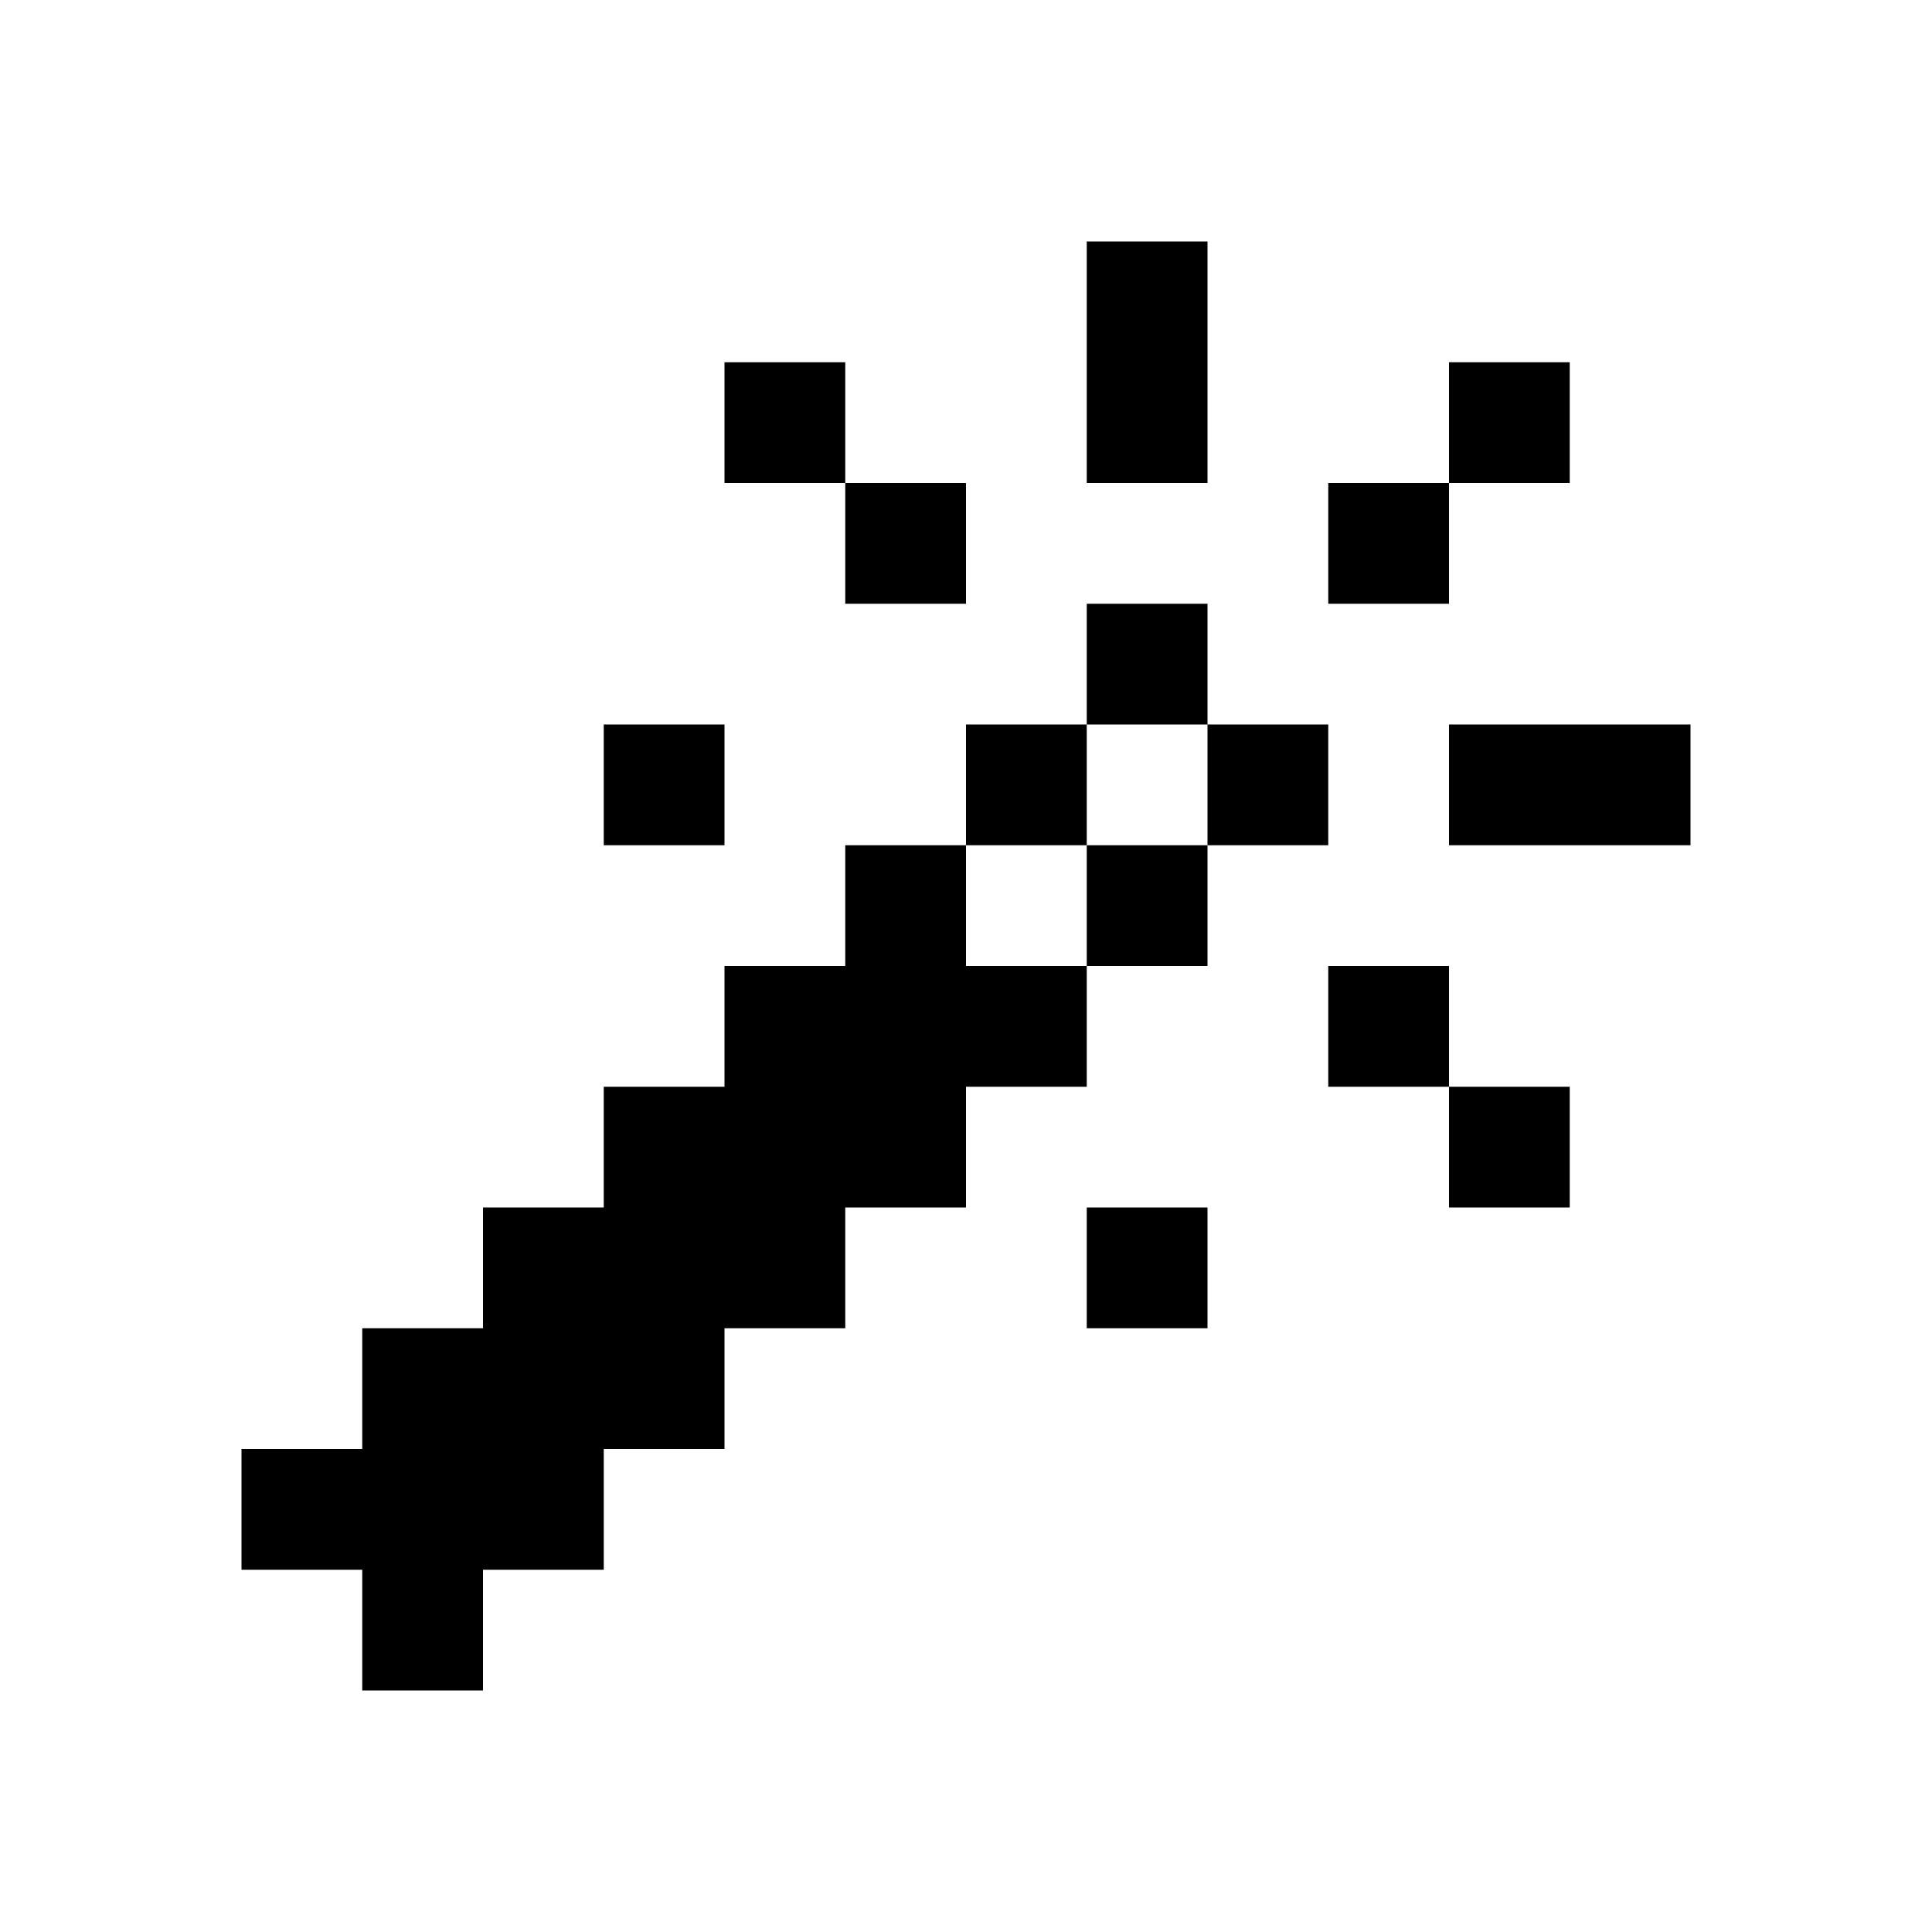 <svg id="picto-magic" viewBox="0 0 16 16" width="16" height="16" xmlns="http://www.w3.org/2000/svg">
  <path d="M9 2h1v2h-1z M6 3h1v1h1v1h-1v-1h-1z M12 3h1v1h-1v1h-1v-1h1z M9 5h1v1h1v1h-1v1h-1v1h-1v1h-1v1h-1v1h-1v1h-1v1h-1v-1h-1v-1h1v-1h1v-1h1v-1h1v-1h1v-1h1v-1h1z M10 6h-1v1h1z M9 7h-1v1h1z M5 6h1v1h-1z M12 6h2v1h-2z M11 8h1v1h1v1h-1v-1h-1z M9 10h1v1h-1z"/>
</svg>
